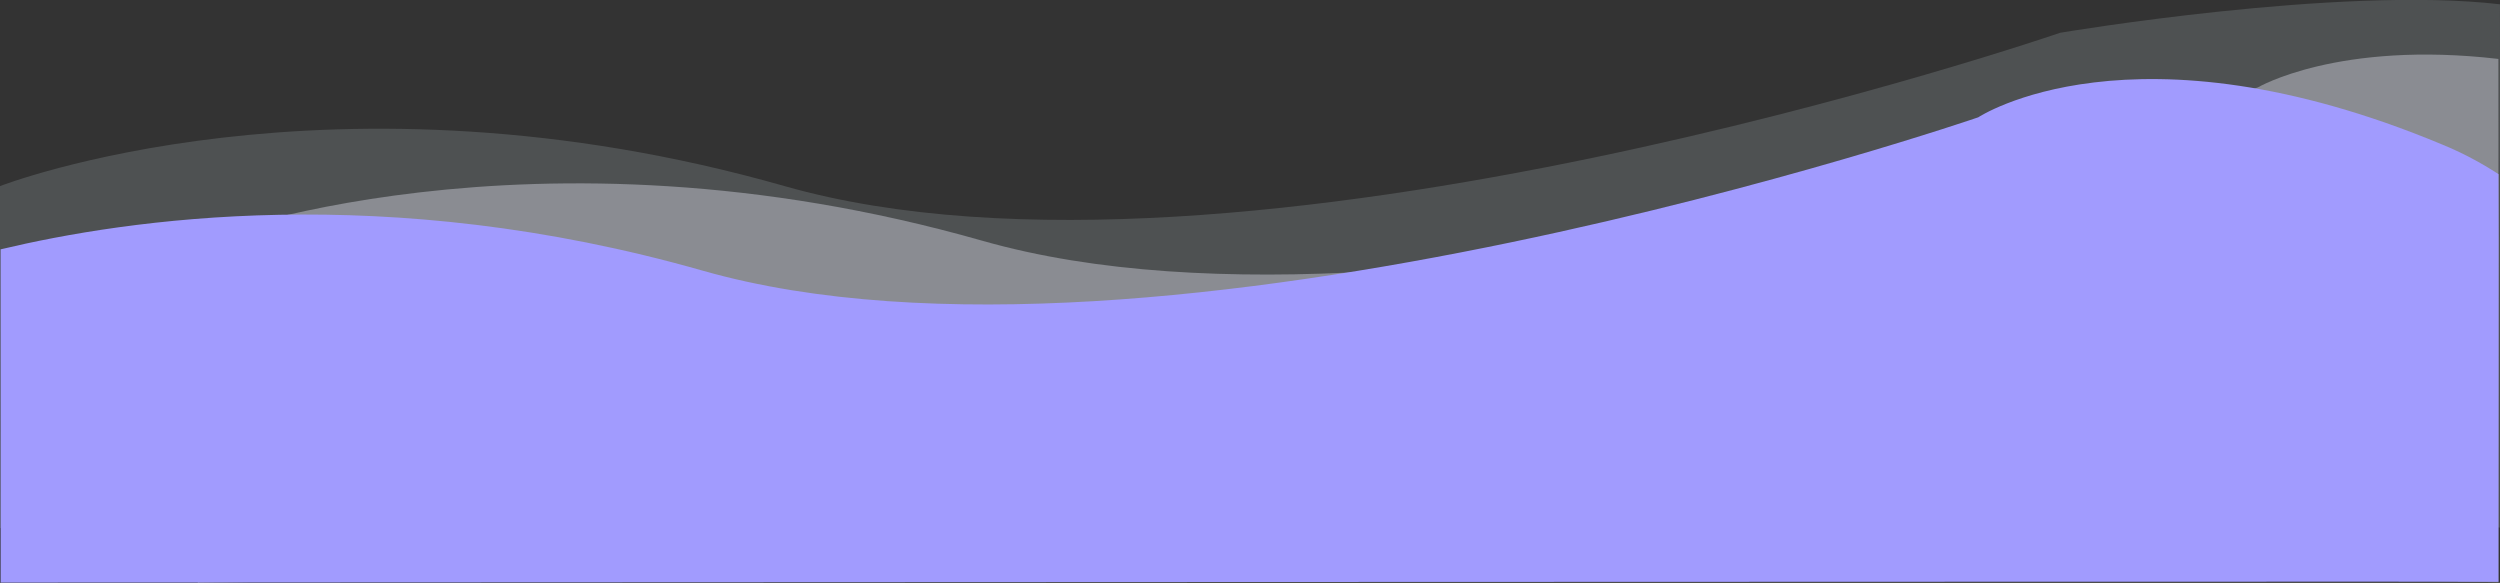 <?xml version="1.0" encoding="utf-8"?>
<!-- Generator: Adobe Illustrator 24.3.0, SVG Export Plug-In . SVG Version: 6.00 Build 0)  -->
<svg version="1.1" id="Warstwa_1" xmlns="http://www.w3.org/2000/svg" xmlns:xlink="http://www.w3.org/1999/xlink" x="0px" y="0px"
	 viewBox="0 0 1922 448.1" style="enable-background:new 0 0 1922 448.1;" xml:space="preserve">
<rect x="0" y="0" width="1922" height="448.1" fill="#333333" stroke="none"/>
<style type="text/css">
	.st0{opacity:0.401;fill:#EFEEFF;enable-background:new    ;}
	.st1{opacity:0.217;fill:#B2BDC3;enable-background:new    ;}
	.st2{fill:#A19BFE;}
</style>
<g id="Group_23" transform="translate(0.158 -3034.104)">
	<path id="Path_290" class="st0" d="M151.8,3219.2c0,0,254.8-99.3,603.3,0s980.6-117.9,980.6-117.9s61.5-36.2,184.9-21.9
		c0.2,0.1-0.2,403.2,0,402.3l-796.5-13l-972.2,13.4L151.8,3219.2z"/>
	<path id="Path_299" class="st1" d="M-0.2,3177.2c0,0,254.8-99.3,603.3,0s980.6-117.9,980.6-117.9s214.7-36.3,338.1-21.9
		c0.2,0.1-0.2,403.2,0,402.3l-949.7-13l-972.2,13.4L-0.2,3177.2z"/>
	<path id="Path_289" class="st2" d="M0.3,3225.8c96.5-23,295.2-53.3,539.8,16.4c348.5,99.3,980.6-117.9,980.6-117.9
		s118.5-78.5,356.9,21c15.1,6.2,29.5,13.8,43.1,22.7c0.3,1-0.1,314.7,0,313.4c-0.4-0.4-1920.4,0.6-1920.4,0.6S0.4,3225.8,0.3,3225.8
		z"/>
</g>
</svg>
